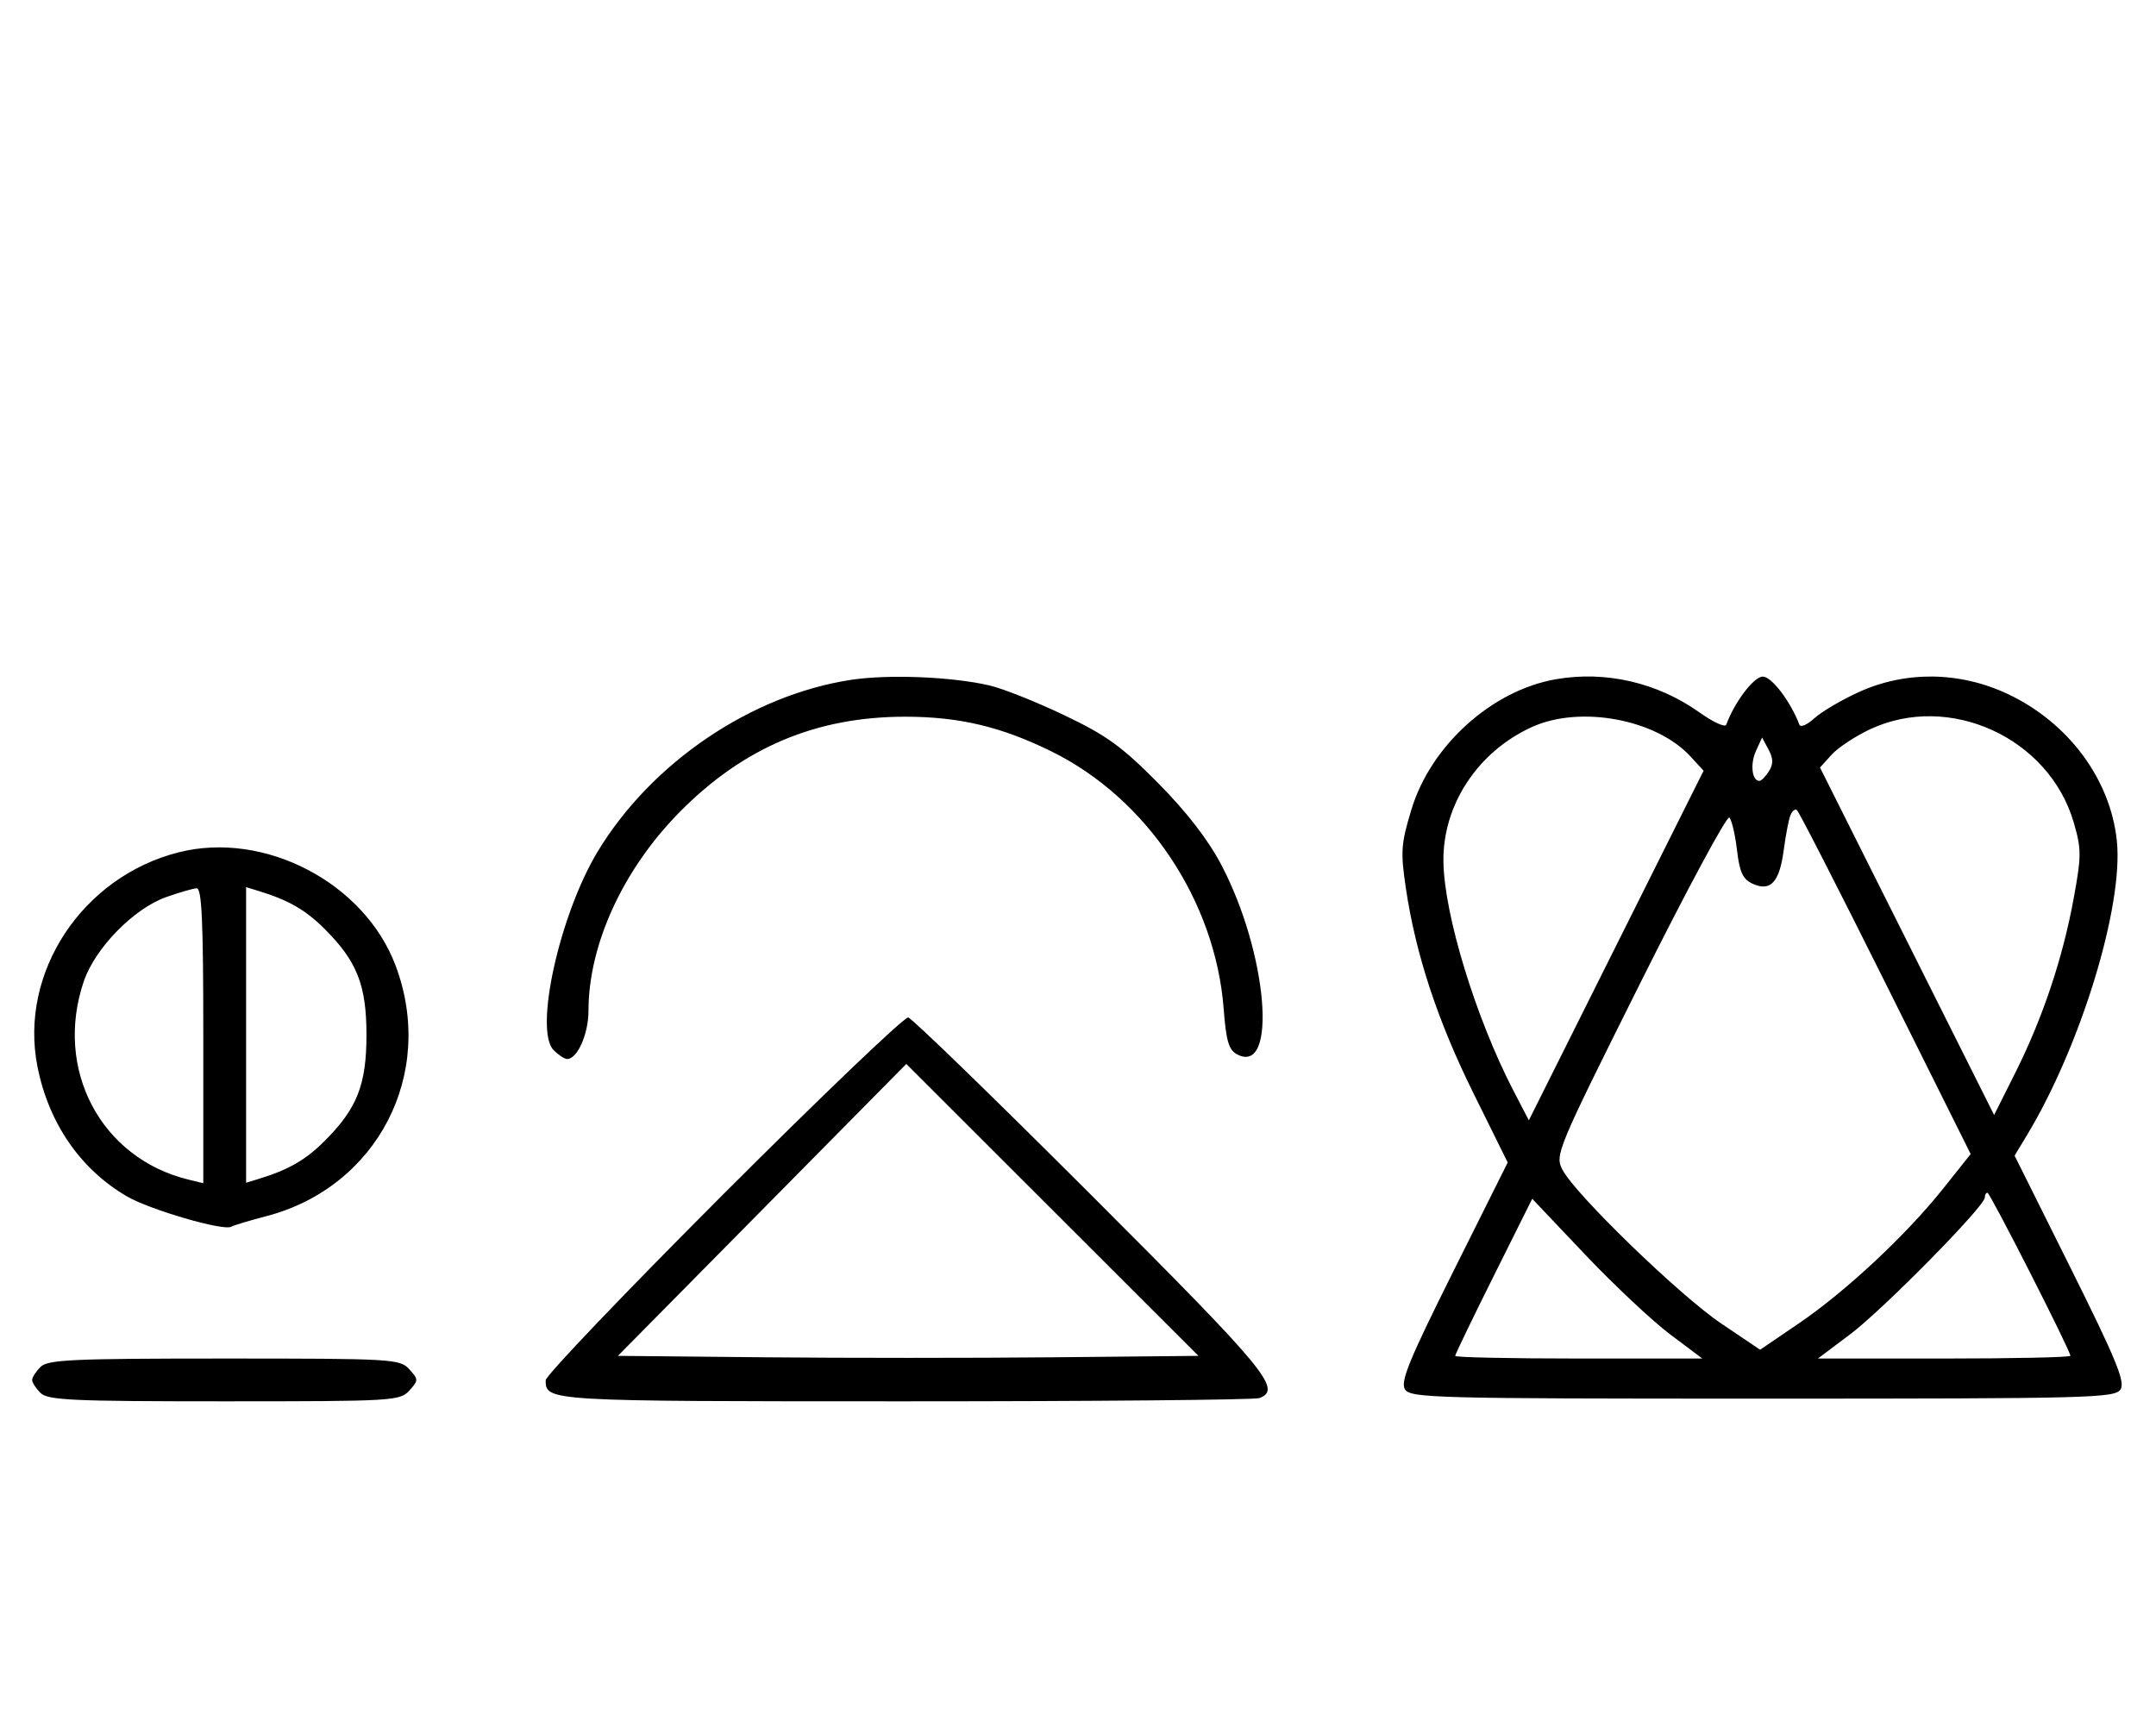<svg xmlns="http://www.w3.org/2000/svg" width="403" height="324" viewBox="0 0 403 324" version="1.1">
	<path d="M 159.102 127.104 C 140.424 129.942, 121.778 142.577, 111.721 159.208 C 104.608 170.973, 99.799 192.656, 103.486 196.343 C 104.397 197.254, 105.535 198, 106.015 198 C 107.925 198, 110 193.308, 110 188.988 C 110 176.638, 116.422 162.611, 126.993 151.875 C 138.911 139.769, 152.528 134, 169.184 134 C 179.272 134, 187.110 135.856, 196.500 140.468 C 214.376 149.249, 227.205 168.443, 228.737 188.700 C 229.183 194.602, 229.681 196.294, 231.212 197.113 C 238.880 201.217, 236.963 178.153, 228.264 161.652 C 225.771 156.922, 221.777 151.762, 216.433 146.367 C 209.680 139.549, 206.828 137.488, 198.933 133.719 C 193.745 131.242, 187.475 128.743, 185 128.165 C 177.972 126.523, 166.123 126.038, 159.102 127.104 M 290.801 126.999 C 278.863 129.084, 267.467 139.359, 263.837 151.310 C 261.876 157.768, 261.771 159.211, 262.773 165.986 C 264.613 178.419, 268.684 190.784, 275.430 204.423 L 281.821 217.345 271.669 237.678 C 263.389 254.262, 261.720 258.333, 262.618 259.755 C 263.646 261.386, 268.017 261.500, 329.500 261.500 C 390.885 261.500, 395.355 261.384, 396.378 259.762 C 397.270 258.348, 395.528 254.118, 387.022 237.044 L 376.570 216.064 378.854 212.282 C 388.942 195.574, 396.941 169.406, 395.683 157.222 C 394.491 145.667, 386.583 135.039, 375.221 129.722 C 366.239 125.520, 356.149 125.412, 347.383 129.425 C 344.151 130.905, 340.430 133.102, 339.116 134.308 C 337.801 135.514, 336.555 136.050, 336.345 135.500 C 334.684 131.132, 331.161 126.500, 329.500 126.500 C 327.836 126.500, 324.217 131.269, 322.669 135.500 C 322.468 136.050, 320.232 135.025, 317.700 133.223 C 309.817 127.610, 300.131 125.369, 290.801 126.999 M 286.363 135.922 C 276.214 140.531, 269.657 150.503, 269.805 161.104 C 269.943 171.041, 275.858 190.373, 282.924 203.984 L 285.770 209.467 302.104 176.781 L 318.438 144.095 315.969 141.415 C 309.565 134.464, 295.374 131.831, 286.363 135.922 M 349.500 136.377 C 346.750 137.674, 343.531 139.807, 342.347 141.118 L 340.195 143.500 356.468 175.985 L 372.741 208.470 376.742 200.485 C 381.823 190.343, 385.568 179.146, 387.608 167.996 C 389.073 159.989, 389.075 158.769, 387.625 153.781 C 383.012 137.915, 364.327 129.385, 349.500 136.377 M 328.212 140.433 C 327.108 142.858, 327.477 146, 328.866 146 C 329.225 146, 330.027 145.187, 330.648 144.193 C 331.493 142.839, 331.475 141.821, 330.574 140.138 L 329.371 137.890 328.212 140.433 M 334.641 152.494 C 334.328 153.309, 333.774 156.223, 333.410 158.970 C 332.616 164.949, 330.949 166.754, 327.620 165.237 C 325.767 164.392, 325.174 163.120, 324.676 158.916 C 324.334 156.022, 323.692 153.292, 323.252 152.852 C 322.811 152.411, 315.282 166.409, 306.521 183.959 C 291.006 215.037, 290.629 215.941, 292.046 218.684 C 294.426 223.293, 313.941 242.202, 321.750 247.466 L 329 252.353 336.240 247.427 C 345.020 241.452, 356.324 230.890, 363.241 222.197 L 368.358 215.766 352.429 183.803 C 343.668 166.223, 336.210 151.653, 335.855 151.425 C 335.500 151.198, 334.954 151.678, 334.641 152.494 M 33.384 159.357 C 15.366 163.922, 3.545 181.845, 6.993 199.372 C 9.077 209.960, 14.986 218.563, 23.673 223.654 C 27.992 226.185, 41.830 230.214, 43.238 229.350 C 43.644 229.101, 46.569 228.222, 49.738 227.396 C 70.579 221.970, 81.549 200.710, 73.934 180.507 C 68.097 165.023, 49.437 155.290, 33.384 159.357 M 31.054 167.728 C 25.018 169.859, 17.781 177.260, 15.667 183.463 C 10.058 199.925, 18.847 216.571, 35.250 220.550 L 38 221.217 38 193.608 C 38 172.146, 37.722 166.018, 36.750 166.079 C 36.063 166.122, 33.499 166.864, 31.054 167.728 M 46 193.500 L 46 221.135 48.250 220.448 C 53.937 218.711, 57.111 216.889, 60.696 213.304 C 66.750 207.250, 68.500 202.809, 68.500 193.500 C 68.500 184.191, 66.750 179.750, 60.696 173.696 C 57.111 170.111, 53.937 168.289, 48.250 166.552 L 46 165.865 46 193.500 M 135.250 223.237 C 116.963 241.538, 102 257.206, 102 258.056 C 102 261.987, 102.227 262, 169.118 262 C 204.713 262, 234.548 261.727, 235.418 261.393 C 239.696 259.752, 236.813 256.270, 204.020 223.479 C 185.882 205.340, 170.469 190.379, 169.770 190.232 C 169.072 190.084, 153.537 204.936, 135.250 223.237 M 142.454 226.211 L 115.500 253.500 142.750 253.766 C 157.738 253.912, 182.153 253.912, 197.008 253.766 L 224.015 253.500 196.712 226.211 L 169.408 198.921 142.454 226.211 M 371 223.902 C 371 225.529, 351.989 244.839, 345.827 249.471 L 339.802 254 363.401 254 C 376.380 254, 387 253.769, 387 253.488 C 387 252.518, 371.987 223, 371.494 223 C 371.222 223, 371 223.406, 371 223.902 M 279.202 238.573 C 275.241 246.518, 272 253.239, 272 253.509 C 272 253.779, 282.395 254, 295.099 254 L 318.198 254 312.136 249.443 C 308.802 246.937, 301.649 240.216, 296.239 234.508 L 286.404 224.129 279.202 238.573 M 7.571 255.571 C 6.707 256.436, 6 257.529, 6 258 C 6 258.471, 6.707 259.564, 7.571 260.429 C 8.936 261.793, 13.456 262, 41.916 262 C 73.420 262, 74.760 261.922, 76.500 260 C 78.247 258.070, 78.247 257.930, 76.500 256 C 74.760 254.078, 73.420 254, 41.916 254 C 13.456 254, 8.936 254.207, 7.571 255.571 " stroke="none" fill="black" fill-rule="evenodd"/>
</svg>